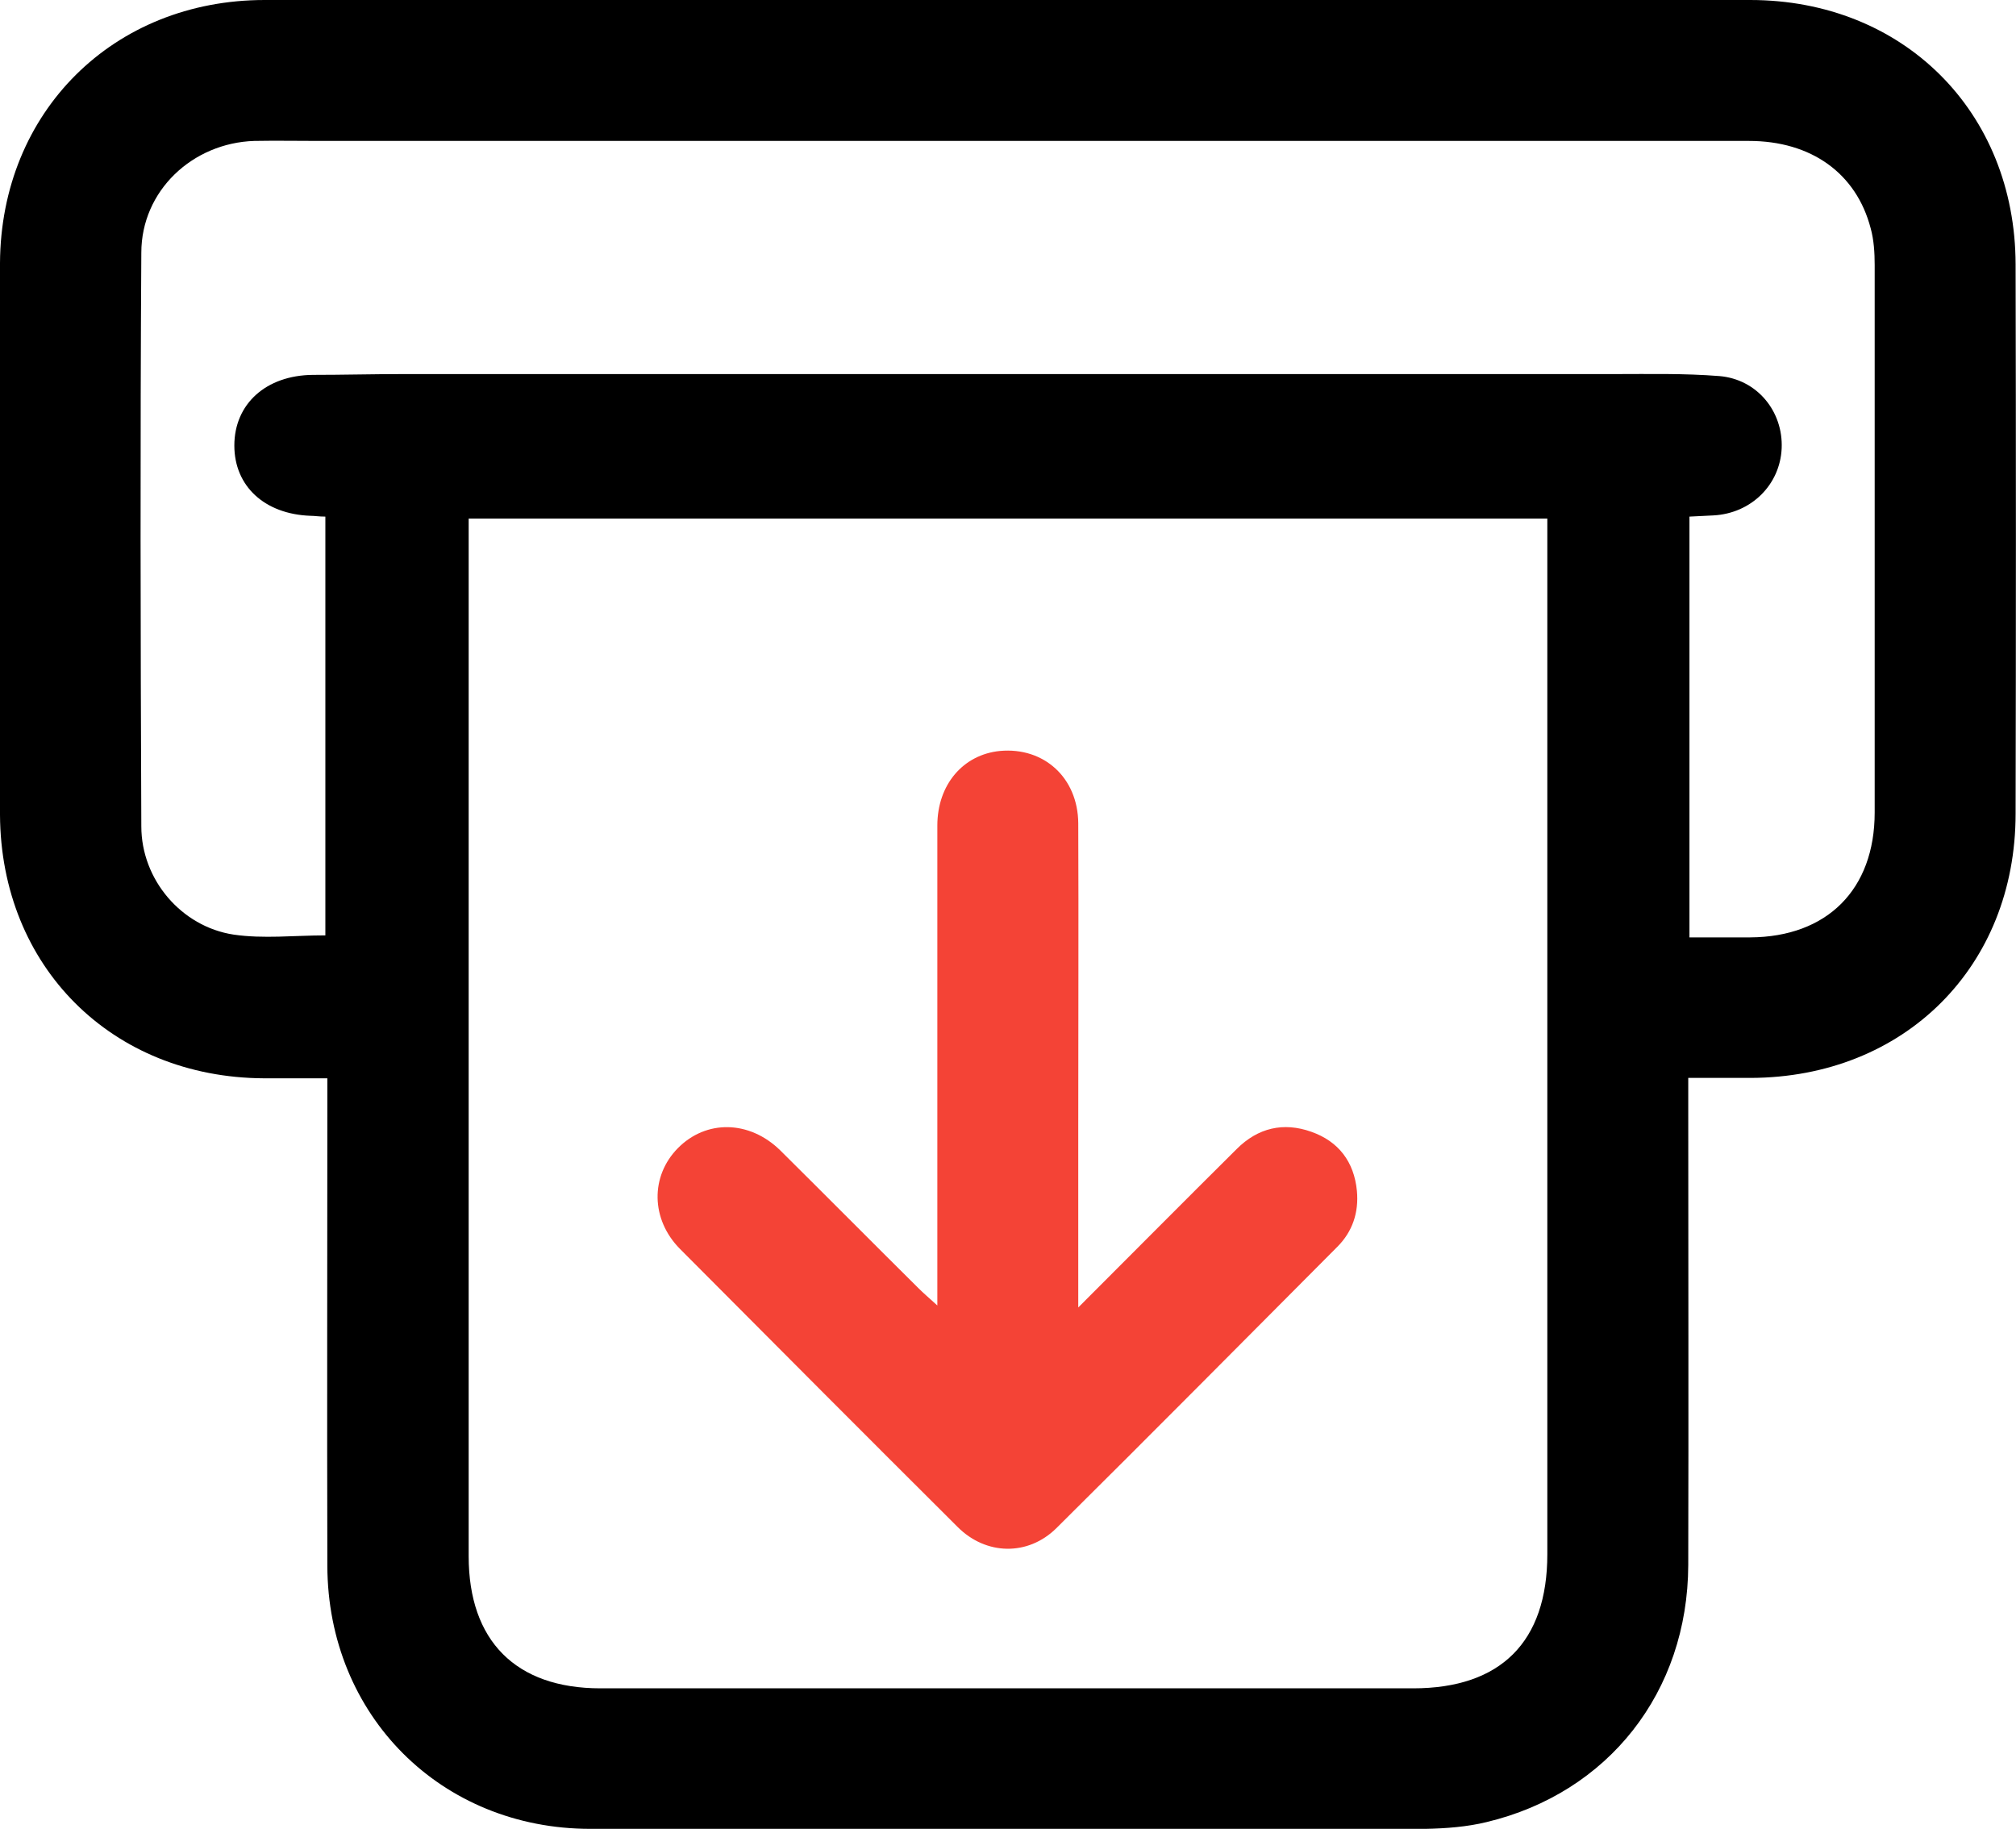 <?xml version="1.0" encoding="UTF-8"?>
<svg id="Layer_2" xmlns="http://www.w3.org/2000/svg" viewBox="0 0 50.5 45.81">
  <defs>
    <style>
      .cls-1 {
        fill: #f44336;
      }
    </style>
  </defs>
  <g id="Layer_1-2" data-name="Layer_1">
    <g>
      <path d="M42.29,27.01c0,.31,0,.52,0,.74,0,3.82.01,7.63,0,11.45-.01,3.18-2,5.71-5.05,6.44-.49.12-1.02.16-1.53.17-6.97.01-13.94.01-20.92,0-3.74,0-6.58-2.84-6.59-6.59-.01-3.83,0-7.67,0-11.5,0-.21,0-.43,0-.71-.57,0-1.08,0-1.59,0C2.8,26.99.02,24.21,0,20.41c0-4.61-.01-9.21,0-13.82C.02,2.8,2.84,0,6.63,0,19.04,0,31.44,0,43.84,0c3.83,0,6.64,2.79,6.65,6.62.01,4.59.01,9.17,0,13.76,0,3.84-2.79,6.61-6.64,6.62-.49,0-.98,0-1.56,0ZM11.74,12.99v.67c0,4.15,0,8.29,0,12.44,0,4.29,0,8.59,0,12.88,0,2.12,1.18,3.31,3.3,3.31,6.79,0,13.58,0,20.36,0,2.19,0,3.36-1.16,3.36-3.36,0-4.92,0-9.83,0-14.75,0-3.5,0-7.01,0-10.51v-.68H11.74ZM42.31,23.48c.54,0,1.04,0,1.53,0,1.93-.01,3.12-1.2,3.12-3.13,0-4.57,0-9.14,0-13.71,0-.31-.02-.63-.1-.92-.36-1.38-1.49-2.19-3.05-2.19-11.95,0-23.89,0-35.84,0-.53,0-1.06-.01-1.6,0-1.55.05-2.83,1.25-2.83,2.8-.03,4.79-.02,9.58,0,14.37,0,1.33,1,2.51,2.31,2.71.75.11,1.52.02,2.3.02v-10.49c-.16,0-.27-.02-.37-.02-1.15-.04-1.91-.74-1.91-1.76,0-1.04.79-1.76,1.97-1.77.75,0,1.5-.02,2.26-.02,10.11,0,20.22,0,30.33,0,.88,0,1.76-.02,2.64.05.95.08,1.6.89,1.56,1.81-.04.91-.76,1.63-1.71,1.68-.19.01-.39.02-.6.03v10.54Z"/>
      <path class="cls-1" d="M27.01,32.75c1.4-1.4,2.68-2.69,3.97-3.97.53-.53,1.17-.68,1.87-.43.68.24,1.07.75,1.14,1.48.05.54-.11,1.02-.49,1.4-2.34,2.35-4.68,4.71-7.04,7.05-.71.7-1.76.68-2.47-.03-2.33-2.32-4.64-4.64-6.96-6.97-.73-.74-.74-1.82-.05-2.52.71-.72,1.79-.7,2.56.05,1.16,1.15,2.31,2.31,3.47,3.46.12.12.26.24.47.43v-.69c0-3.78,0-7.56,0-11.33,0-1.03.65-1.78,1.57-1.87,1.1-.1,1.95.67,1.96,1.81.01,2.51,0,5.03,0,7.54,0,1.48,0,2.96,0,4.59Z"/>
    </g>
  </g>
</svg>